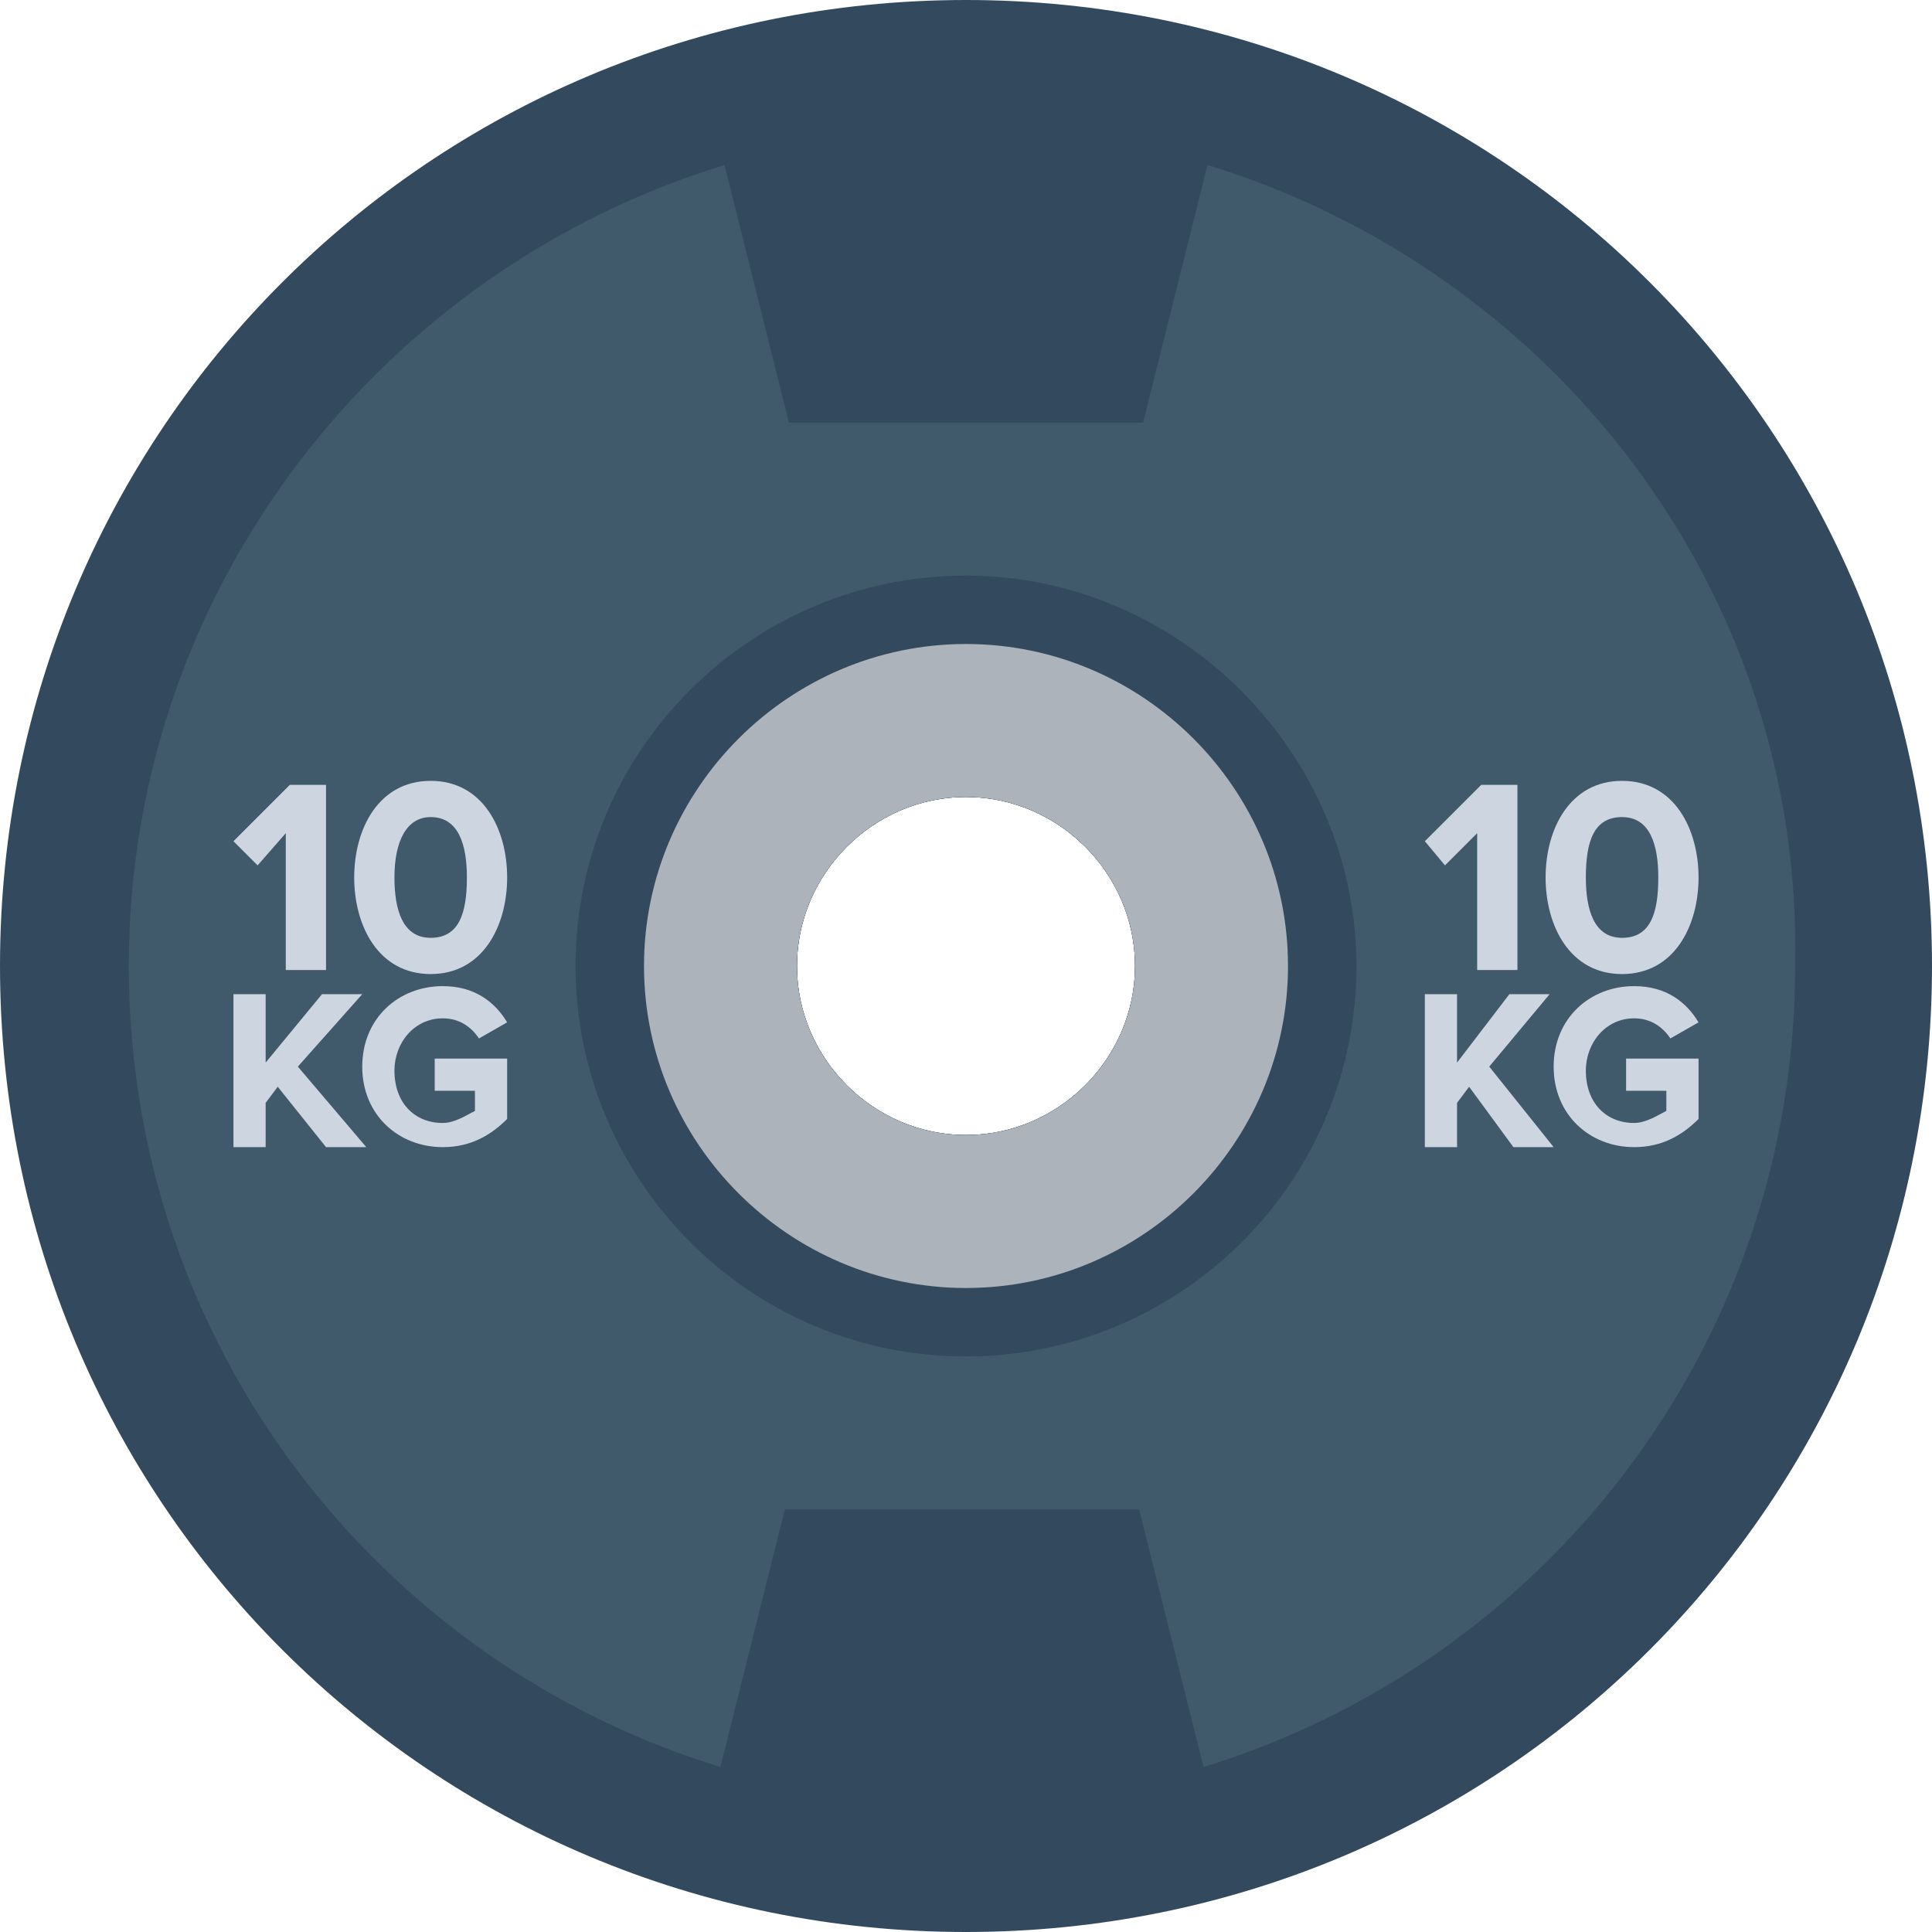 <?xml version="1.0" encoding="utf-8"?>
<!-- Generator: Adobe Illustrator 18.0.0, SVG Export Plug-In . SVG Version: 6.00 Build 0)  -->
<!DOCTYPE svg PUBLIC "-//W3C//DTD SVG 1.1//EN" "http://www.w3.org/Graphics/SVG/1.1/DTD/svg11.dtd">
<svg version="1.1" id="Layer_1" xmlns="http://www.w3.org/2000/svg" xmlns:xlink="http://www.w3.org/1999/xlink" x="0px" y="0px"
	 viewBox="0 0 48 48" enable-background="new 0 0 48 48" xml:space="preserve">
<g>
	<path fill="#334A5E" d="M24,0C10.7,0,0,10.7,0,24c0,13.3,10.7,24,24,24s24-10.7,24-24C48,10.7,37.3,0,24,0z M24,28.2
		c-2.3,0-4.2-1.9-4.2-4.2c0-2.3,1.9-4.2,4.2-4.2s4.2,1.9,4.2,4.2C28.2,26.3,26.3,28.2,24,28.2z"/>
	<path fill="#40596B" d="M30,4.1l-1.6,6.4h-8.8L18,4.1C9.5,6.7,3.2,14.6,3.2,24c0,9.4,6.2,17.3,14.7,19.9l1.6-6.4h8.8l1.6,6.4
		c8.5-2.6,14.7-10.5,14.7-19.9C44.8,14.6,38.5,6.7,30,4.1z M24,28.2c-2.3,0-4.2-1.9-4.2-4.2c0-2.3,1.9-4.2,4.2-4.2s4.2,1.9,4.2,4.2
		C28.2,26.3,26.3,28.2,24,28.2z"/>
	<path fill="#334A5E" d="M24,14.3c-5.3,0-9.7,4.3-9.7,9.7c0,5.3,4.3,9.7,9.7,9.7c5.3,0,9.7-4.3,9.7-9.7C33.7,18.7,29.3,14.3,24,14.3
		z M24,28.2c-2.3,0-4.2-1.9-4.2-4.2c0-2.3,1.9-4.2,4.2-4.2s4.2,1.9,4.2,4.2C28.2,26.3,26.3,28.2,24,28.2z"/>
	<g>
		<g>
			<polygon fill="#CDD6E0" points="7.1,20.7 7.1,24.1 8.1,24.1 8.1,19.5 7.2,19.5 5.8,20.9 6.4,21.5 			"/>
			<path fill="#CDD6E0" d="M10.7,24.2c1.3,0,1.9-1.2,1.9-2.4c0-1.2-0.6-2.4-1.9-2.4c-1.3,0-1.9,1.2-1.9,2.4
				C8.8,23,9.4,24.2,10.7,24.2z M10.7,20.3c0.7,0,0.9,0.7,0.9,1.5c0,0.9-0.2,1.5-0.9,1.5c-0.7,0-0.9-0.7-0.9-1.5
				C9.8,20.9,10.1,20.3,10.7,20.3z"/>
			<polygon fill="#CDD6E0" points="9,24.7 8,24.7 6.6,26.4 6.6,24.7 5.8,24.7 5.8,28.5 6.6,28.5 6.6,27.4 6.9,27 8.1,28.5 9.1,28.5 
				7.4,26.5 			"/>
			<path fill="#CDD6E0" d="M10.8,27.1h1v0.5c-0.2,0.1-0.5,0.3-0.8,0.3c-0.7,0-1.2-0.5-1.2-1.3c0-0.7,0.5-1.3,1.2-1.3
				c0.4,0,0.7,0.2,0.9,0.5l0.7-0.4c-0.3-0.5-0.8-0.9-1.6-0.9c-1.1,0-2,0.8-2,2c0,1.2,0.9,2,2,2c0.7,0,1.2-0.3,1.6-0.7v-1.5h-1.8
				V27.1z"/>
		</g>
		<g>
			<polygon fill="#CDD6E0" points="36.7,20.7 36.7,24.1 37.7,24.1 37.7,19.5 36.8,19.5 35.4,20.9 35.9,21.5 			"/>
			<path fill="#CDD6E0" d="M40.3,24.2c1.3,0,1.9-1.2,1.9-2.4c0-1.2-0.6-2.4-1.9-2.4c-1.3,0-1.9,1.2-1.9,2.4
				C38.4,23,39,24.2,40.3,24.2z M40.3,20.3c0.7,0,0.9,0.7,0.9,1.5c0,0.9-0.2,1.5-0.9,1.5c-0.7,0-0.9-0.7-0.9-1.5
				C39.4,20.9,39.6,20.3,40.3,20.3z"/>
			<polygon fill="#CDD6E0" points="38.5,24.7 37.5,24.7 36.2,26.4 36.2,24.7 35.4,24.7 35.4,28.5 36.2,28.5 36.2,27.4 36.5,27 
				37.6,28.5 38.6,28.5 37,26.5 			"/>
			<path fill="#CDD6E0" d="M40.4,27.1h1v0.5c-0.2,0.1-0.5,0.3-0.8,0.3c-0.7,0-1.2-0.5-1.2-1.3c0-0.7,0.5-1.3,1.2-1.3
				c0.4,0,0.7,0.2,0.9,0.5l0.7-0.4c-0.3-0.5-0.8-0.9-1.6-0.9c-1.1,0-2,0.8-2,2c0,1.2,0.9,2,2,2c0.7,0,1.2-0.3,1.6-0.7v-1.5h-1.8
				V27.1z"/>
		</g>
	</g>
	<path fill="#ACB3BA" d="M24,16c-4.4,0-8,3.6-8,8s3.6,8,8,8s8-3.6,8-8S28.4,16,24,16z M24,28.2c-2.3,0-4.2-1.9-4.2-4.2
		c0-2.3,1.9-4.2,4.2-4.2s4.2,1.9,4.2,4.2C28.2,26.3,26.3,28.2,24,28.2z"/>
</g>
</svg>
